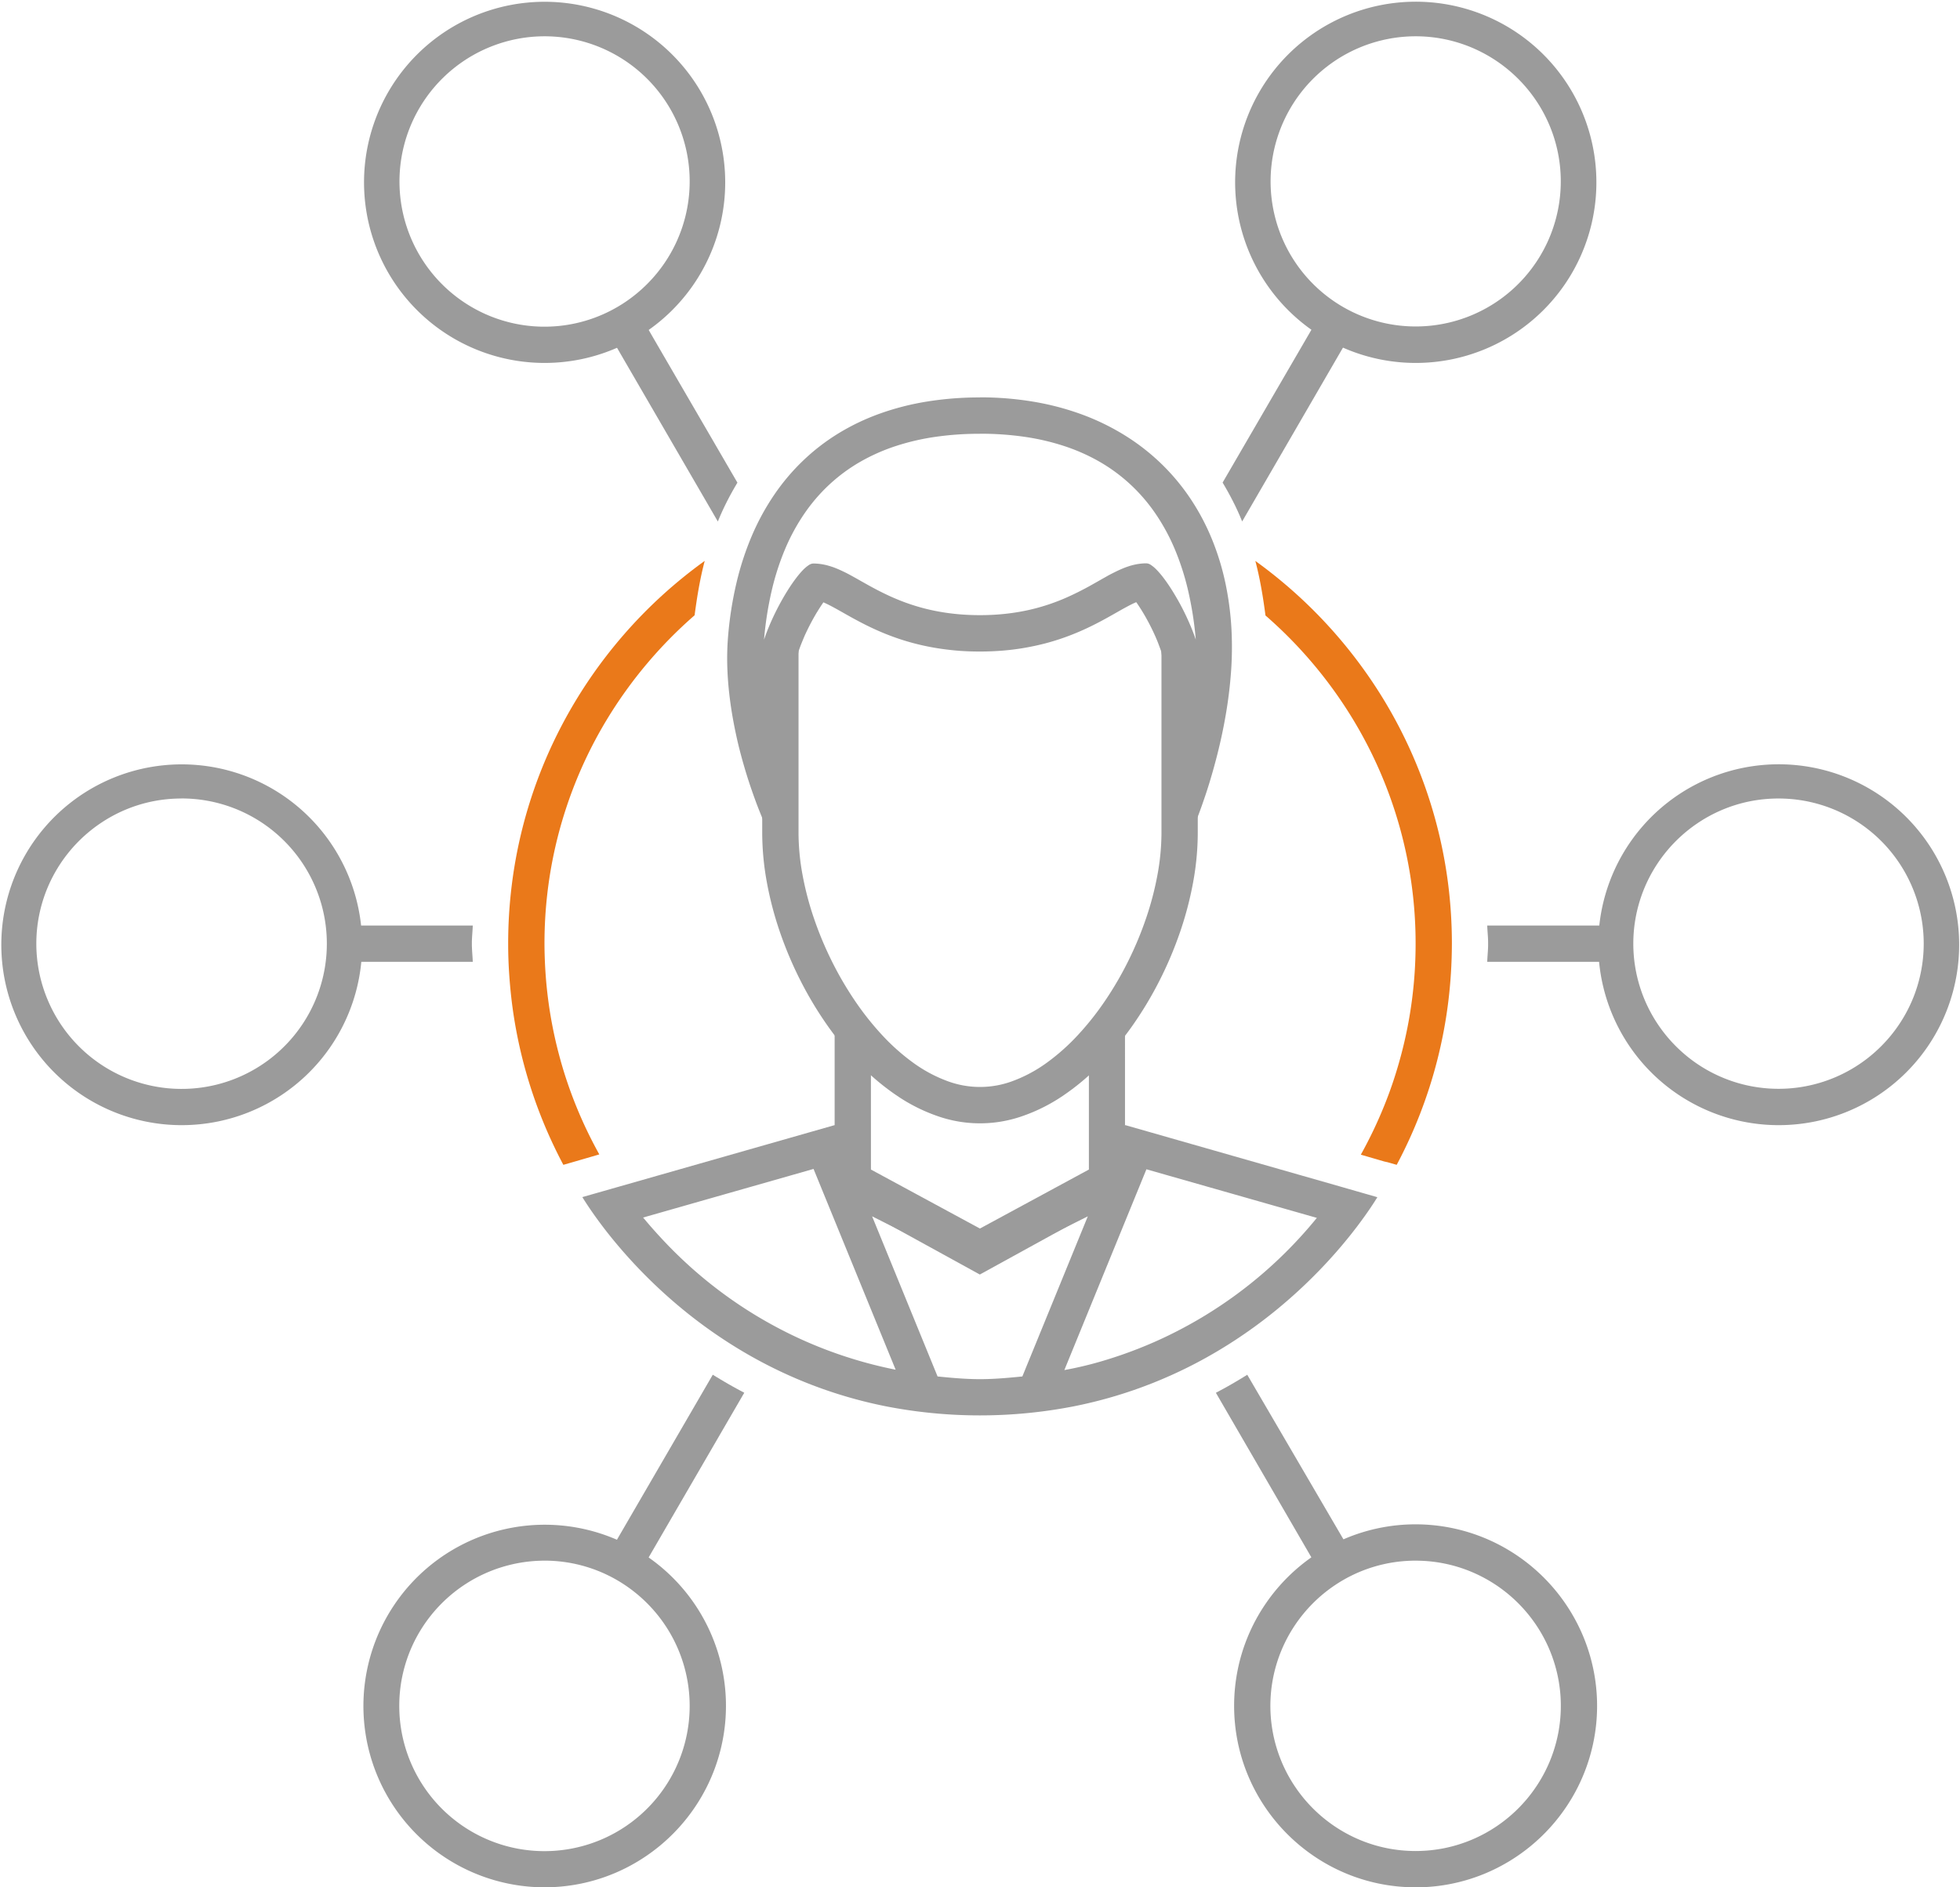 <svg xmlns="http://www.w3.org/2000/svg" width="201.428" height="193.967" viewBox="0 0 201.428 193.967">
  <g id="Affiliate_marketing" data-name="Affiliate marketing" transform="translate(-264.541 -273.262)">
    <g id="Group_9921" data-name="Group 9921" transform="translate(327.691 414.552)">
      <path id="Path_6913" data-name="Path 6913" d="M415.415,622.832l1.263-2.175,1.262-2.175,1.263-2.175,1.263-2.175,1.263-2.175,1.263-2.175,1.263-2.175,1.263-2.175-.413-.219-.41-.222-.408-.226-.406-.229-.4-.233-.4-.237-.4-.24-.4-.244-1.262,2.173-1.262,2.173-1.262,2.173-1.262,2.173-1.262,2.173-1.262,2.173-1.262,2.173-1.262,2.173.4.233.4.233.4.233.4.233.4.233.4.233.4.233Z" transform="translate(-412.18 -603.584)" fill="#9b9b9b"/>
    </g>
    <g id="Group_9922" data-name="Group 9922" transform="translate(301.282 368.384)">
      <path id="Path_6914" data-name="Path 6914" d="M362.283,495.648H350.437v3.73h11.846c0-.078-.006-.156-.011-.234s-.009-.155-.014-.233-.01-.155-.015-.233-.011-.155-.016-.233-.01-.155-.015-.233-.009-.156-.012-.234-.007-.156-.009-.234,0-.157,0-.236,0-.157,0-.235,0-.156.009-.234.008-.155.012-.233.01-.154.015-.232.011-.154.016-.231.011-.154.015-.232.01-.155.014-.232S362.28,495.726,362.283,495.648Z" transform="translate(-350.437 -495.648)" fill="#9b9b9b"/>
    </g>
    <g id="Group_9923" data-name="Group 9923" transform="translate(417.382 368.384)">
      <path id="Path_6915" data-name="Path 6915" d="M633.714,499.378v-3.73H621.868q0,.117.01.233t.014.232c0,.077.01.154.015.232s.011.154.016.231.01.155.015.232.009.155.012.233.007.155.008.234,0,.156,0,.235,0,.157,0,.236,0,.156-.008.234-.008.156-.012.234-.009.155-.015.233-.011.155-.016.233-.011.155-.015.233-.01.155-.014.233-.007.156-.01.234h11.846Z" transform="translate(-621.868 -495.648)" fill="#9b9b9b"/>
    </g>
    <g id="Group_9924" data-name="Group 9924" transform="translate(389.486 414.552)">
      <path id="Path_6916" data-name="Path 6916" d="M570.03,620.945l-1.268-2.17-1.268-2.17-1.268-2.17-1.268-2.17-1.268-2.17-1.268-2.17-1.268-2.17-1.268-2.17-.4.246q-.2.122-.4.242t-.4.237l-.4.233-.4.229-.406.225-.409.221q-.2.11-.41.218l1.262,2.175,1.262,2.175,1.262,2.175,1.262,2.175,1.262,2.175,1.262,2.175,1.262,2.175,1.262,2.175.411-.236.41-.236.41-.236.41-.236.41-.236.41-.236.411-.236Z" transform="translate(-556.65 -603.584)" fill="#9b9b9b"/>
    </g>
    <g id="Group_9925" data-name="Group 9925" transform="translate(327.691 306.691)">
      <path id="Path_6917" data-name="Path 6917" d="M415.415,351.416l-.139.08-.367.211-.519.3-.595.342-.595.342-.518.3-.365.21-.137.079,1.328,2.288,1.328,2.288,1.328,2.288,1.328,2.288,1.328,2.288,1.328,2.288,1.328,2.288,1.328,2.288q.11-.275.226-.542t.234-.528q.119-.261.242-.515t.249-.5q.126-.248.256-.492t.263-.482q.133-.238.268-.472t.273-.463l-1.175-2.021-1.175-2.022-1.175-2.021-1.175-2.021-1.175-2.021-1.175-2.021-1.175-2.021Z" transform="translate(-412.18 -351.416)" fill="#9b9b9b"/>
    </g>
    <g id="Group_9926" data-name="Group 9926" transform="translate(390.186 306.691)">
      <path id="Path_6918" data-name="Path 6918" d="M567.684,351.416l-1.174,2.021-1.175,2.021-1.175,2.021-1.175,2.021-1.174,2.021-1.175,2.021-1.175,2.022-1.174,2.021q.138.23.273.463t.268.472q.133.239.262.482t.256.492q.126.249.249.5t.242.515q.119.26.234.528t.226.542l1.327-2.288,1.327-2.288,1.327-2.288,1.327-2.288,1.327-2.288,1.327-2.288,1.327-2.288,1.327-2.288-.136-.079-.364-.21-.517-.3-.594-.342-.595-.342-.519-.3-.367-.211Z" transform="translate(-558.286 -351.416)" fill="#9b9b9b"/>
    </g>
    <g id="Group_9927" data-name="Group 9927" transform="translate(301.842 273.262)">
      <path id="Path_6919" data-name="Path 6919" d="M370.4,310.563a18.559,18.559,0,1,1,3.754-.38A18.655,18.655,0,0,1,370.4,310.563Zm0-33.571a14.925,14.925,0,0,0-5.8,28.666,14.876,14.876,0,0,0,14.14-1.377,15.038,15.038,0,0,0,4.032-4.033A14.912,14.912,0,0,0,370.4,276.992Z" transform="translate(-351.748 -273.262)" fill="#9b9b9b"/>
    </g>
    <g id="Group_9928" data-name="Group 9928" transform="translate(264.541 351.595)">
      <path id="Path_6920" data-name="Path 6920" d="M283.192,493.7a18.54,18.54,0,1,1,3.754-.379A18.654,18.654,0,0,1,283.192,493.7Zm0-33.571a14.955,14.955,0,0,0-3,.3,14.838,14.838,0,0,0-5.333,2.249,14.994,14.994,0,0,0-5.409,6.567,14.894,14.894,0,0,0,0,11.6,14.926,14.926,0,1,0,13.747-20.722Z" transform="translate(-264.541 -456.396)" fill="#9b9b9b"/>
    </g>
    <g id="Group_9929" data-name="Group 9929" transform="translate(301.842 429.928)">
      <path id="Path_6921" data-name="Path 6921" d="M370.4,676.832a18.632,18.632,0,1,1,17.183-25.9A18.592,18.592,0,0,1,385.86,668.6a18.748,18.748,0,0,1-8.209,6.763,18.5,18.5,0,0,1-3.5,1.089A18.687,18.687,0,0,1,370.4,676.832Zm0-33.571a14.961,14.961,0,0,0-13.746,9.119,14.843,14.843,0,0,0-1.174,5.8,14.922,14.922,0,1,0,25.467-10.545,15.077,15.077,0,0,0-2.209-1.824,14.838,14.838,0,0,0-8.337-2.552Z" transform="translate(-351.748 -639.531)" fill="#9b9b9b"/>
    </g>
    <g id="Group_9930" data-name="Group 9930" transform="translate(391.366 429.928)">
      <path id="Path_6922" data-name="Path 6922" d="M579.7,676.832a18.687,18.687,0,0,1-3.754-.379,18.562,18.562,0,0,1-6.666-2.81,18.749,18.749,0,0,1-6.762-8.209,18.49,18.49,0,0,1-1.089-3.5,18.761,18.761,0,0,1,0-7.508,18.56,18.56,0,0,1,2.81-6.667A18.748,18.748,0,0,1,572.443,641a18.592,18.592,0,0,1,17.673,1.722,18.76,18.76,0,0,1,6.763,8.209,18.588,18.588,0,0,1-1.722,17.673,18.745,18.745,0,0,1-8.208,6.763,18.539,18.539,0,0,1-7.253,1.468Zm0-33.571a14.842,14.842,0,0,0-8.337,2.552,15.035,15.035,0,0,0-4.032,4.033,14.875,14.875,0,0,0,0,16.671,14.993,14.993,0,0,0,6.567,5.41,14.774,14.774,0,0,0,2.8.871,15.006,15.006,0,0,0,6.008,0,14.848,14.848,0,0,0,5.333-2.248,15,15,0,0,0,5.409-6.567,14.877,14.877,0,0,0-1.377-14.137,14.994,14.994,0,0,0-6.567-5.41,14.834,14.834,0,0,0-5.8-1.174Z" transform="translate(-561.045 -639.531)" fill="#9b9b9b"/>
    </g>
    <g id="Group_9931" data-name="Group 9931" transform="translate(428.667 351.595)">
      <path id="Path_6923" data-name="Path 6923" d="M666.9,493.7a18.544,18.544,0,1,1,3.754-.379A18.656,18.656,0,0,1,666.9,493.7Zm0-33.571a14.95,14.95,0,0,0-3,.3,14.849,14.849,0,0,0-5.333,2.248,15.035,15.035,0,0,0-4.032,4.032,14.878,14.878,0,0,0,0,16.672,15.026,15.026,0,0,0,4.032,4.033,14.9,14.9,0,0,0,18.883-1.823,14.968,14.968,0,0,0,3.2-4.744,14.9,14.9,0,0,0,0-11.6,14.905,14.905,0,0,0-13.747-9.118Z" transform="translate(-648.252 -456.396)" fill="#9b9b9b"/>
    </g>
    <g id="Group_9932" data-name="Group 9932" transform="translate(391.366 273.262)">
      <path id="Path_6924" data-name="Path 6924" d="M579.7,310.563a18.563,18.563,0,1,1,3.754-.38A18.659,18.659,0,0,1,579.7,310.563Zm0-33.571a14.911,14.911,0,1,0,14.617,11.917,14.844,14.844,0,0,0-2.247-5.333,14.994,14.994,0,0,0-6.567-5.41,14.845,14.845,0,0,0-5.8-1.174Z" transform="translate(-561.045 -273.262)" fill="#9b9b9b"/>
    </g>
    <g id="Group_9933" data-name="Group 9933" transform="translate(316.763 330.912)">
      <path id="Path_6925" data-name="Path 6925" d="M579.733,469.836l.118.034.118.033.118.034.118.034.118.034.118.034.118.033.118.034q.676-1.272,1.279-2.587t1.128-2.671q.525-1.355.971-2.749t.808-2.821q.362-1.428.639-2.889t.464-2.951q.187-1.49.283-3.008t.1-3.059a48.9,48.9,0,0,0-.367-5.984,48.137,48.137,0,0,0-8.072-21.308,48.944,48.944,0,0,0-11.76-12.038q.086.321.165.651t.154.666q.074.337.143.682t.133.7q.064.351.124.709t.115.722q.055.363.107.732t.1.743a45.228,45.228,0,0,1,9.029,10.733,44.375,44.375,0,0,1,6.4,23q0,1.475-.095,2.926t-.282,2.876q-.186,1.424-.462,2.82t-.636,2.758q-.36,1.363-.8,2.691t-.965,2.618q-.522,1.29-1.12,2.539t-1.269,2.455l.344.1.344.1.344.1.344.1.344.1.344.1.344.1Z" transform="translate(-489.361 -408.041)" fill="#ea791a"/>
      <path id="Path_6926" data-name="Path 6926" d="M405.792,413.641q.047-.373.1-.743t.107-.732q.055-.364.115-.722t.124-.709q.064-.352.133-.7t.143-.682q.074-.337.154-.666t.165-.651a48.766,48.766,0,0,0-14.681,16.886A48,48,0,0,0,387,441.387a48.8,48.8,0,0,0-.367,5.984q0,1.542.1,3.059t.283,3.008q.187,1.49.464,2.951t.639,2.889q.363,1.428.808,2.821t.971,2.749q.525,1.356,1.128,2.671t1.279,2.587l.118-.034.118-.033.118-.034.118-.034.118-.034.118-.034.118-.033.118-.034.344-.1.344-.1.343-.1.344-.1.344-.1.344-.1.343-.1.344-.1q-.67-1.205-1.269-2.455t-1.12-2.539q-.522-1.29-.965-2.618t-.8-2.691q-.361-1.363-.636-2.758t-.462-2.82q-.187-1.424-.282-2.876t-.1-2.926a44.876,44.876,0,0,1,.276-4.976,44.378,44.378,0,0,1,6.126-18.02,45.337,45.337,0,0,1,9.029-10.733Z" transform="translate(-386.631 -408.041)" fill="#ea791a"/>
    </g>
    <g id="Group_9935" data-name="Group 9935" transform="translate(324.398 388.896)">
      <g id="Group_9934" data-name="Group 9934">
        <path id="Path_6927" data-name="Path 6927" d="M482.392,549.923h0l-2.766-.79-2.766-.79-2.766-.791-2.766-.79-2.766-.791-2.766-.79-2.766-.791-2.766-.79-.466.645-.466.644-.467.644-.466.645-.466.644-.466.644-.466.644-.466.645-1.4.7-1.4.7-1.4.7-1.4.7-1.4.7-1.4.7-1.4.7-1.4.7-1.4-.7-1.4-.7-1.4-.7-1.4-.7-1.4-.7-1.4-.7-1.4-.7-1.4-.7-.466-.645-.466-.644-.466-.644-.466-.644-.467-.645-.466-.644-.466-.644-.466-.645-3.242.925-3.242.925-3.242.925-3.242.925-3.242.925-3.242.925-3.242.925-3.242.925c.083.13.355.578.823,1.262s1.128,1.606,1.989,2.682,1.921,2.307,3.184,3.612a51.657,51.657,0,0,0,4.409,4.053,49.572,49.572,0,0,0,5.661,4,47.16,47.16,0,0,0,6.943,3.466,46.516,46.516,0,0,0,8.254,2.439,50.408,50.408,0,0,0,19.186,0,46.515,46.515,0,0,0,8.254-2.439,47.129,47.129,0,0,0,6.943-3.465,49.461,49.461,0,0,0,5.661-4,51.588,51.588,0,0,0,4.408-4.051c1.263-1.3,2.323-2.535,3.183-3.61s1.521-2,1.987-2.679.738-1.13.82-1.259l-.07-.02-.2-.059-.328-.094-.443-.127-.551-.158-.648-.186-.737-.211ZM410.717,553.1l2.19-.624,2.189-.624,2.189-.625,2.19-.624,2.189-.624,2.189-.624,2.189-.624,2.19-.625,1.055,2.581,1.056,2.581,1.055,2.581,1.056,2.581,1.055,2.581,1.056,2.581,1.055,2.581,1.056,2.581.008,0,.008,0,.008,0,.009,0,.008,0,.008,0,.008,0,.008,0q-1.956-.386-3.849-.939t-3.709-1.261q-1.817-.709-3.554-1.569t-3.384-1.861q-1.647-1-3.2-2.138t-3-2.4q-1.446-1.263-2.782-2.646T410.717,553.1Zm34.62,16.611q-.277,0-.552-.006t-.549-.017q-.274-.011-.547-.027t-.545-.035q-.271-.019-.543-.042c-.18-.014-.361-.03-.542-.047l-.541-.051-.54-.053-.841-2.057-.841-2.057-.841-2.057-.841-2.057-.841-2.057-.841-2.057-.841-2.057-.841-2.057,1.385.693,1.386.693,1.385.692,1.385.693,1.386.693,1.385.693,1.386.692,1.385.693,1.385-.693,1.386-.692,1.385-.693,1.386-.693,1.385-.693,1.385-.692,1.386-.693,1.385-.693-.841,2.057-.841,2.057-.841,2.057-.841,2.057-.841,2.057-.841,2.057-.841,2.057-.841,2.057-.54.053-.541.051c-.18.016-.361.032-.542.047s-.362.029-.543.042-.363.024-.545.035-.364.02-.547.027-.365.013-.549.017S445.522,569.711,445.338,569.711Zm8.6-.921.008,0,.008,0,.008,0,.008,0,.009,0,.008,0,.008,0,.008,0,1.055-2.581,1.055-2.581,1.055-2.581,1.055-2.581,1.055-2.581,1.055-2.581,1.055-2.581,1.055-2.581,2.19.625,2.189.624,2.189.624,2.19.624,2.189.624,2.189.625,2.19.624,2.189.624q-1.214,1.492-2.55,2.875t-2.781,2.645q-1.446,1.263-3,2.4t-3.2,2.138q-1.647,1-3.383,1.862t-3.554,1.569q-1.816.709-3.708,1.262T453.938,568.789Z" transform="translate(-404.481 -543.603)" fill="#9b9b9b"/>
      </g>
    </g>
    <g id="Group_9936" data-name="Group 9936" transform="translate(350.334 378.639)">
      <path id="Path_6928" data-name="Path 6928" d="M491.134,523.352h.095v11.092l-1.4.758-1.4.758-1.4.758-1.4.758-1.4.758-1.4.758-1.4.758-1.4.758-1.4-.758-1.4-.758-1.4-.758-1.4-.758-1.4-.758-1.4-.758-1.4-.758-1.4-.758V523.352h.095q-.2-.21-.406-.427t-.4-.44q-.2-.223-.394-.451t-.387-.462q-.191-.234-.379-.473t-.373-.483q-.185-.244-.366-.492t-.359-.5h-.761V537.03l1.865,1.025,1.865,1.026,1.865,1.025,1.865,1.025,1.865,1.026,1.865,1.025,1.865,1.025,1.865,1.026,1.865-1.026,1.865-1.025,1.865-1.025,1.865-1.026,1.865-1.025,1.865-1.025,1.865-1.026,1.865-1.025V519.622H494.2q-.178.252-.359.5t-.366.492q-.185.245-.373.483t-.379.473q-.192.234-.387.462t-.393.451q-.2.223-.4.44T491.134,523.352Z" transform="translate(-465.117 -519.622)" fill="#9b9b9b"/>
    </g>
    <g id="Group_9938" data-name="Group 9938" transform="translate(339.271 314.108)">
      <path id="Path_6929" data-name="Path 6929" d="M487.491,413.431q.143.4.272.808c.085.272.166.548.241.827s.145.561.208.846.122.574.174.866.1.587.138.885.074.6.1.9.047.612.062.923.021.625.021.942v18.651a24.1,24.1,0,0,1-.415,4.326,31.457,31.457,0,0,1-1.173,4.462,35.871,35.871,0,0,1-1.826,4.377,35.055,35.055,0,0,1-2.374,4.074,29.471,29.471,0,0,1-2.816,3.551,21.647,21.647,0,0,1-3.153,2.808,14.53,14.53,0,0,1-3.384,1.846,9.6,9.6,0,0,1-7.018,0,14.528,14.528,0,0,1-3.384-1.846,21.643,21.643,0,0,1-3.153-2.808,29.471,29.471,0,0,1-2.816-3.551,35.06,35.06,0,0,1-2.374-4.074,35.881,35.881,0,0,1-1.826-4.377,31.457,31.457,0,0,1-1.173-4.462,24.1,24.1,0,0,1-.415-4.326V420.433q0-.472.021-.936t.061-.917q.04-.454.1-.9t.137-.879q.077-.435.172-.861t.206-.842q.111-.416.238-.823t.268-.8a3.078,3.078,0,0,0-.518.639,12.062,12.062,0,0,0-.6,1.051c-.21.408-.429.867-.652,1.362s-.45,1.024-.676,1.572-.452,1.114-.672,1.681-.434,1.136-.638,1.689-.4,1.091-.576,1.6-.342.978-.485,1.4c-.006-.018-.012-.036-.017-.053s-.01-.035-.015-.053-.009-.035-.014-.052l-.013-.052-.013-.052-.014-.052-.015-.052c-.005-.018-.011-.036-.017-.053v15.037a28.416,28.416,0,0,0,.476,5.058,35.3,35.3,0,0,0,1.356,5.153,38.913,38.913,0,0,0,2.127,5.01,37.562,37.562,0,0,0,2.791,4.63,31.973,31.973,0,0,0,3.345,4.014,24.5,24.5,0,0,0,3.793,3.16,17.728,17.728,0,0,0,4.131,2.07,13.173,13.173,0,0,0,8.723,0,17.727,17.727,0,0,0,4.132-2.07,24.5,24.5,0,0,0,3.793-3.16,32.012,32.012,0,0,0,3.346-4.014,37.609,37.609,0,0,0,2.791-4.63,38.913,38.913,0,0,0,2.127-5.01,35.278,35.278,0,0,0,1.355-5.153,28.4,28.4,0,0,0,.476-5.058V424.061c-.182-.488-.379-1-.585-1.534s-.423-1.076-.645-1.625-.45-1.1-.68-1.641-.461-1.073-.689-1.582-.455-1-.674-1.448-.432-.87-.633-1.241-.391-.694-.566-.959A3.56,3.56,0,0,0,487.491,413.431Z" transform="translate(-444.073 -394.322)" fill="#9b9b9b"/>
      <g id="Group_9937" data-name="Group 9937" transform="translate(0 0)">
        <path id="Path_6930" data-name="Path 6930" d="M465.237,372.485a31.61,31.61,0,0,1,4.582.318,24.139,24.139,0,0,1,4.114.962,19.509,19.509,0,0,1,3.622,1.616,17.438,17.438,0,0,1,3.1,2.281,17.762,17.762,0,0,1,2.563,2.956,20.627,20.627,0,0,1,2,3.642,26.369,26.369,0,0,1,1.405,4.339,35.669,35.669,0,0,1,.79,5.046c-.157-.464-.337-.934-.533-1.4s-.409-.933-.633-1.388-.458-.9-.7-1.321-.483-.826-.725-1.2-.484-.719-.718-1.027a9.27,9.27,0,0,0-.675-.8,3.678,3.678,0,0,0-.6-.519.927.927,0,0,0-.483-.185,5.462,5.462,0,0,0-.636.037,5.8,5.8,0,0,0-.616.107c-.2.046-.4.1-.6.167s-.4.139-.594.221-.394.17-.592.265-.4.2-.6.3-.4.216-.605.331-.411.232-.621.352c-.329.187-.674.383-1.036.583s-.743.4-1.145.6-.823.4-1.27.595-.915.38-1.411.555-1.018.338-1.569.485-1.132.276-1.744.384-1.257.194-1.936.253-1.393.091-2.144.091-1.468-.032-2.149-.091-1.326-.144-1.94-.252-1.2-.237-1.747-.382-1.075-.309-1.572-.483-.967-.361-1.413-.553-.869-.392-1.271-.593-.783-.4-1.146-.6-.708-.394-1.038-.581c-.21-.119-.417-.237-.621-.35s-.406-.224-.605-.33-.4-.206-.6-.3-.394-.183-.591-.264-.394-.155-.593-.219-.4-.121-.6-.167a5.765,5.765,0,0,0-.614-.106,5.4,5.4,0,0,0-.633-.037.93.93,0,0,0-.482.184,3.693,3.693,0,0,0-.6.518,9.144,9.144,0,0,0-.674.8c-.234.307-.475.651-.717,1.025s-.485.776-.724,1.2-.472.864-.695,1.317-.435.917-.63,1.384-.374.935-.53,1.4a35.682,35.682,0,0,1,.79-5.045,26.358,26.358,0,0,1,1.405-4.338,20.626,20.626,0,0,1,2-3.642,17.761,17.761,0,0,1,2.563-2.957,17.443,17.443,0,0,1,3.1-2.281,19.534,19.534,0,0,1,3.622-1.617,24.106,24.106,0,0,1,4.114-.962,31.561,31.561,0,0,1,4.582-.319Zm0-3.73a33.9,33.9,0,0,0-5.454.424,27.146,27.146,0,0,0-4.867,1.249,23.094,23.094,0,0,0-4.256,2.039,21.437,21.437,0,0,0-3.622,2.8,21.974,21.974,0,0,0-2.966,3.517,24.76,24.76,0,0,0-2.286,4.2,29.869,29.869,0,0,0-1.583,4.859,37.418,37.418,0,0,0-.857,5.478,27.92,27.92,0,0,0-.062,3.548c.051,1.178.168,2.344.33,3.477s.37,2.234.6,3.281.494,2.042.76,2.962.539,1.767.8,2.519.5,1.409.716,1.952.391.97.517,1.262.2.448.2.448l.423-2.241.423-2.241.423-2.241.423-2.241.423-2.241.423-2.241.423-2.241.424-2.241c.084-.248.174-.5.27-.741s.2-.489.3-.728.214-.476.326-.707.225-.456.34-.675.23-.429.345-.632.229-.4.341-.58.222-.357.328-.519.208-.311.3-.447c.066.027.134.057.2.089l.214.1c.073.035.148.074.226.113s.156.081.238.124l.251.135.265.146.279.156.294.166c.354.2.73.414,1.132.633s.828.446,1.282.672.936.452,1.447.672,1.054.434,1.628.635,1.182.391,1.825.56,1.32.321,2.036.447,1.469.227,2.262.3,1.628.107,2.5.107,1.707-.038,2.5-.107,1.544-.171,2.258-.3,1.391-.278,2.033-.448,1.249-.36,1.823-.562,1.116-.417,1.627-.637.993-.448,1.447-.675.88-.454,1.281-.674.777-.434,1.13-.635l.294-.167.28-.157.265-.147.252-.136.239-.125.227-.113q.11-.054.216-.1c.07-.032.138-.062.2-.089.1.136.2.286.306.447s.217.336.329.52.227.379.342.583.231.416.346.635.229.446.341.678.222.469.327.71.208.485.3.732.187.5.272.744l.394,2.314.394,2.314.394,2.314.394,2.314.394,2.314.394,2.314.394,2.314.394,2.314s.069-.157.189-.45.292-.723.5-1.271.442-1.212.7-1.975.522-1.623.788-2.562.53-1.956.773-3.032.466-2.211.65-3.385.33-2.388.42-3.621a35.637,35.637,0,0,0,.083-3.739,31.181,31.181,0,0,0-.623-5.344,26.392,26.392,0,0,0-1.474-4.8,23.38,23.38,0,0,0-2.272-4.2,22.046,22.046,0,0,0-3.018-3.547,22.335,22.335,0,0,0-3.714-2.847,24.215,24.215,0,0,0-4.357-2.1,27.761,27.761,0,0,0-4.948-1.295,33.122,33.122,0,0,0-5.487-.443Z" transform="translate(-439.253 -368.755)" fill="#9b9b9b"/>
      </g>
    </g>
  </g>
</svg>

